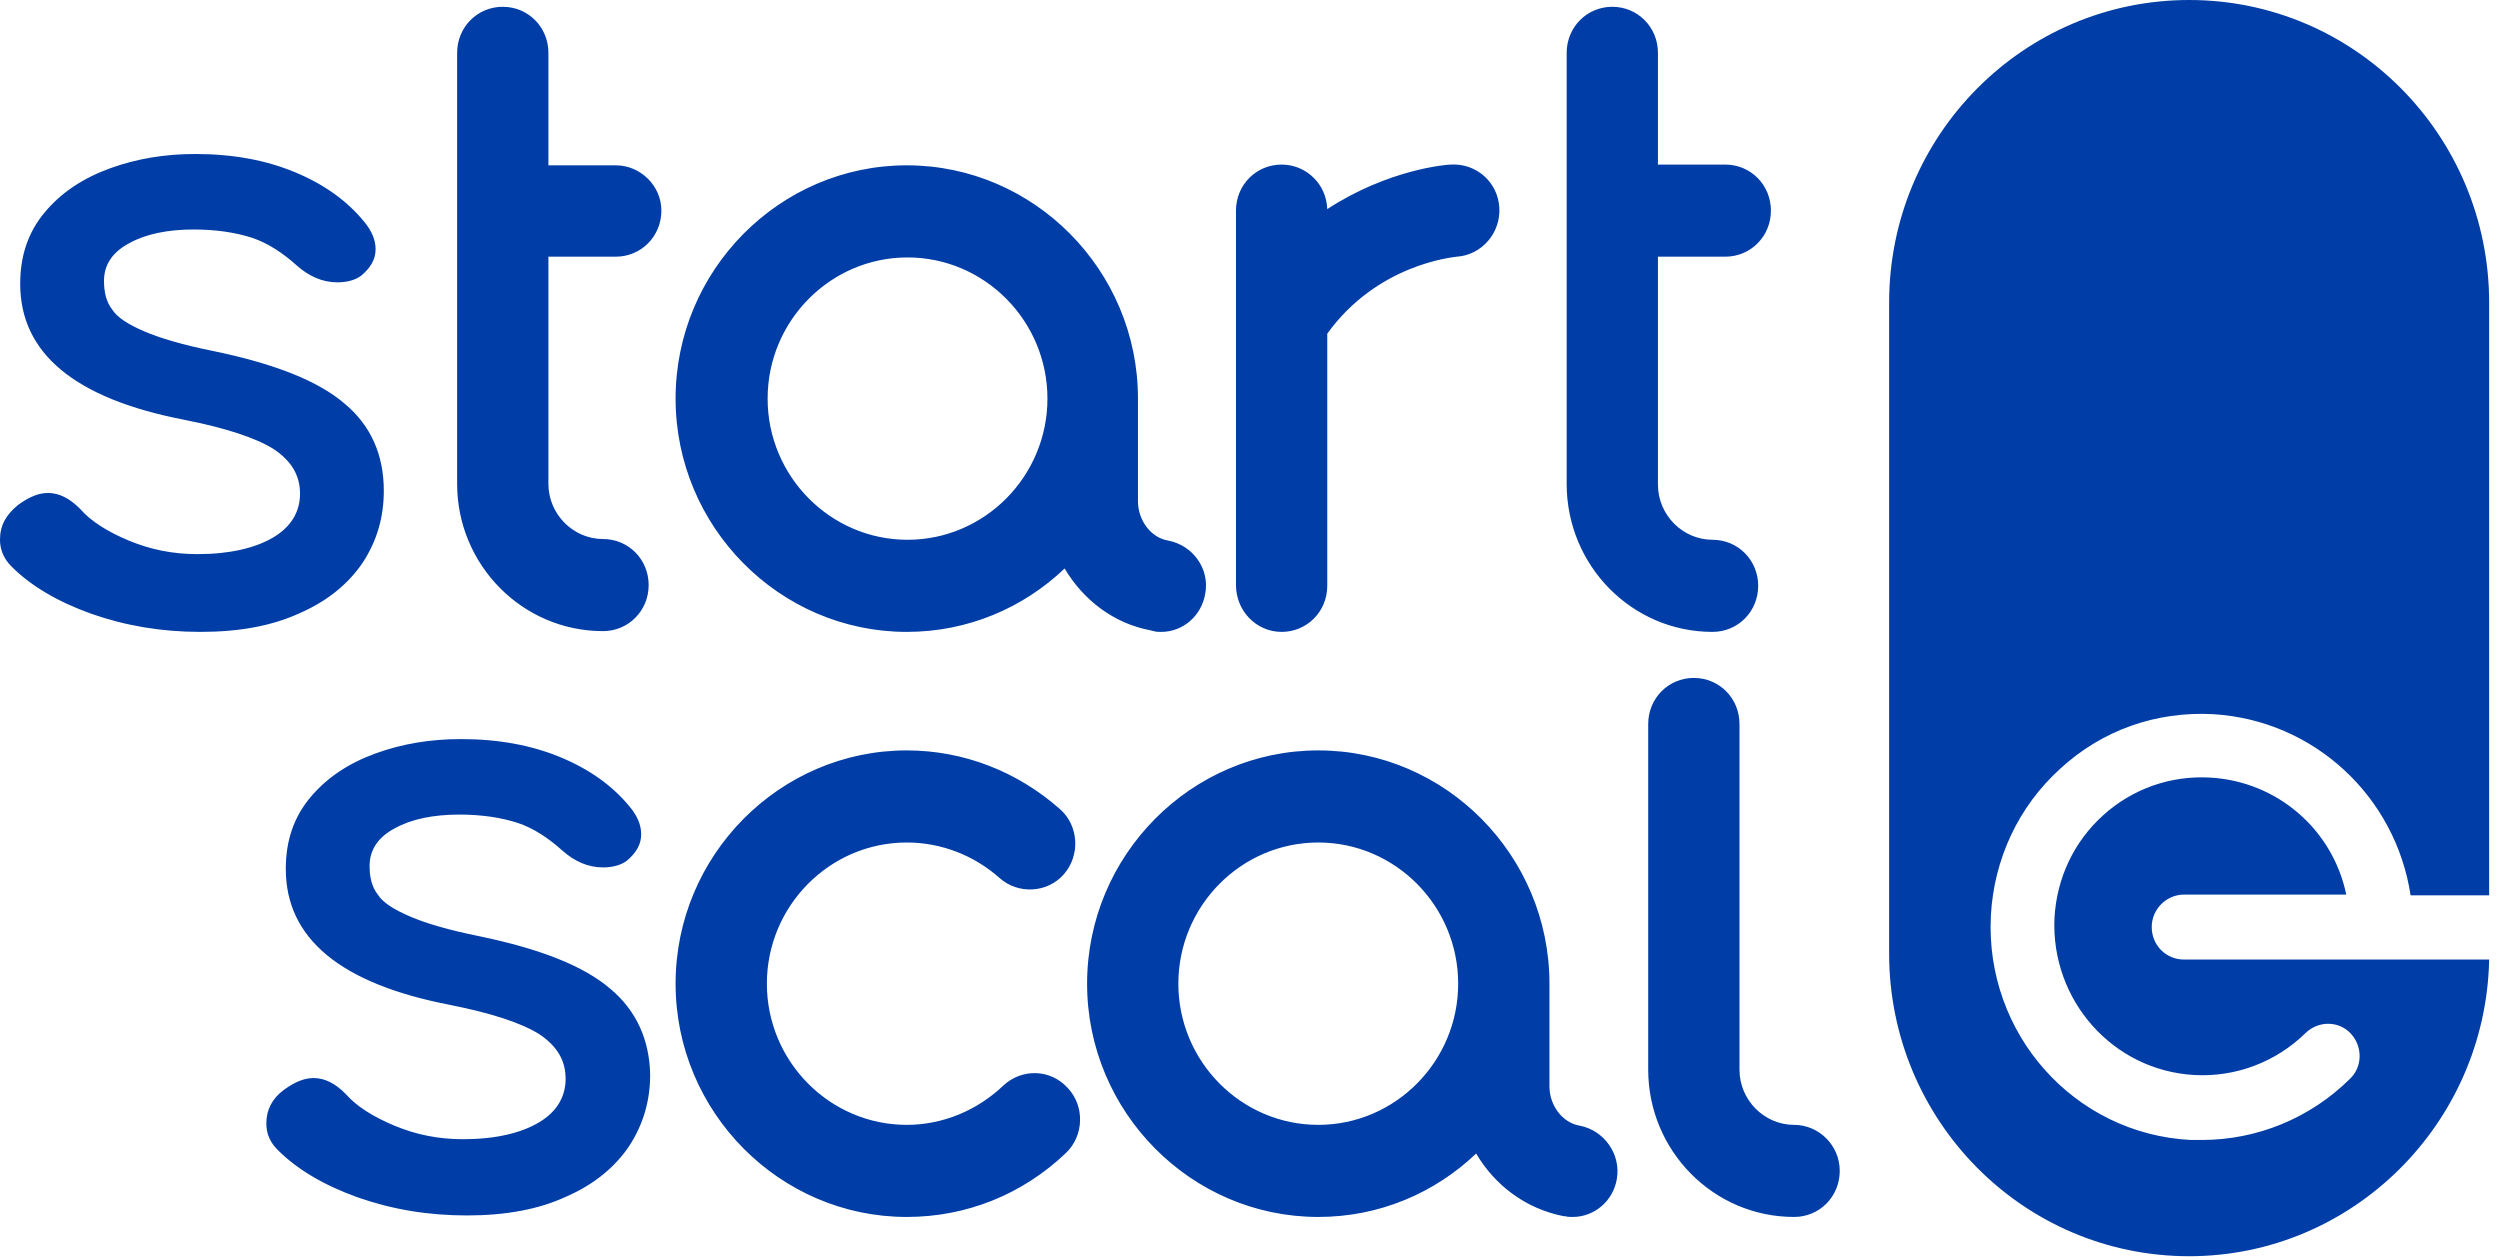 <svg width="123" height="62" viewBox="0 0 123 62" fill="none" xmlns="http://www.w3.org/2000/svg">
<path d="M122.466 47.246C122.282 55.306 115.73 61.806 107.706 61.806C99.534 61.806 92.945 55.12 92.945 46.911V14.894C92.945 6.649 99.571 0 107.706 0C115.877 0 122.466 6.686 122.466 14.894V44.051H118.601C117.865 39.186 113.853 35.434 108.883 35.137C106.086 34.989 103.436 35.917 101.374 37.811C99.313 39.669 98.098 42.269 97.951 45.054C97.656 50.849 102.037 55.789 107.779 56.086C107.963 56.086 108.147 56.086 108.331 56.086C111.055 56.086 113.669 55.009 115.62 53.077C116.245 52.483 116.245 51.48 115.656 50.849C115.067 50.217 114.074 50.217 113.448 50.811C111.975 52.26 109.988 53.003 107.963 52.891C103.951 52.669 100.896 49.214 101.08 45.166C101.19 43.197 102.037 41.414 103.472 40.114C104.908 38.814 106.785 38.146 108.736 38.257C112.049 38.443 114.773 40.82 115.436 44.014H107.448C106.601 44.014 105.865 44.72 105.865 45.611C105.865 46.503 106.564 47.209 107.448 47.209H122.466V47.246ZM17.853 27.671C18.552 26.594 18.883 25.443 18.883 24.143C18.883 22.397 18.258 20.949 16.969 19.871C15.681 18.757 13.546 17.903 10.491 17.271C9.018 16.974 7.877 16.64 7.104 16.306C6.331 15.971 5.779 15.637 5.521 15.229C5.227 14.857 5.117 14.374 5.117 13.817C5.117 13.037 5.521 12.406 6.368 11.96C7.178 11.514 8.245 11.291 9.534 11.291C10.638 11.291 11.595 11.44 12.405 11.7C13.178 11.96 13.914 12.443 14.614 13.074C15.203 13.594 15.865 13.891 16.601 13.891C17.08 13.891 17.485 13.78 17.779 13.557C18.258 13.149 18.479 12.74 18.479 12.257C18.479 11.811 18.294 11.366 17.926 10.92C17.08 9.88 15.939 9.063 14.503 8.469C13.068 7.874 11.448 7.577 9.607 7.577C8.135 7.577 6.736 7.8 5.411 8.283C4.086 8.766 3.018 9.471 2.209 10.437C1.399 11.403 0.994 12.554 0.994 13.966C0.994 17.383 3.681 19.611 9.055 20.651C11.117 21.06 12.589 21.543 13.472 22.1C14.356 22.694 14.761 23.4 14.761 24.291C14.761 25.183 14.319 25.926 13.436 26.446C12.552 26.966 11.301 27.263 9.718 27.263C8.503 27.263 7.399 27.04 6.331 26.594C5.264 26.149 4.454 25.629 3.939 25.034C3.423 24.514 2.908 24.254 2.356 24.254C1.914 24.254 1.436 24.44 0.883 24.849C0.294 25.331 0 25.851 0 26.557C0 27.04 0.184 27.486 0.552 27.857C1.509 28.823 2.834 29.603 4.491 30.197C6.184 30.791 7.951 31.089 9.865 31.089C11.779 31.089 13.399 30.791 14.761 30.16C16.123 29.566 17.153 28.711 17.853 27.671ZM30.294 8.134H26.982V2.6C26.982 1.337 25.988 0.334 24.736 0.334C23.485 0.334 22.491 1.337 22.491 2.6V23.809C22.491 27.783 25.693 31.051 29.669 31.051C30.92 31.051 31.914 30.049 31.914 28.786C31.914 27.523 30.92 26.52 29.669 26.52C28.196 26.52 26.982 25.294 26.982 23.809V12.629H30.294C31.546 12.629 32.54 11.626 32.54 10.363C32.54 9.137 31.509 8.134 30.294 8.134ZM84.258 31.089C85.509 31.089 86.503 30.086 86.503 28.823C86.503 27.56 85.509 26.557 84.258 26.557C82.785 26.557 81.571 25.331 81.571 23.846V12.629H84.883C86.135 12.629 87.129 11.626 87.129 10.363C87.129 9.1 86.135 8.097 84.883 8.097H81.571V2.6C81.571 1.337 80.577 0.334 79.325 0.334C78.074 0.334 77.08 1.337 77.08 2.6V23.809C77.08 27.82 80.282 31.089 84.258 31.089ZM88.27 55.343C86.797 55.343 85.583 54.117 85.583 52.631V35.62C85.583 34.357 84.589 33.354 83.337 33.354C82.086 33.354 81.092 34.357 81.092 35.62V52.631C81.092 56.606 84.294 59.874 88.27 59.874C89.522 59.874 90.515 58.871 90.515 57.609C90.515 56.346 89.485 55.343 88.27 55.343ZM56.614 31.014C54.81 30.68 53.301 29.529 52.38 27.969C50.356 29.9 47.632 31.089 44.614 31.089C38.356 31.089 33.239 25.926 33.239 19.611C33.239 13.297 38.356 8.134 44.614 8.134C50.871 8.134 55.988 13.297 55.988 19.611V24.663C55.988 25.591 56.614 26.446 57.46 26.594C58.675 26.817 59.522 27.969 59.301 29.194C59.117 30.309 58.196 31.089 57.129 31.089C57.018 31.089 56.871 31.089 56.761 31.051L56.614 31.014ZM51.534 19.611C51.534 15.786 48.442 12.666 44.65 12.666C40.859 12.666 37.767 15.786 37.767 19.611C37.767 23.437 40.859 26.557 44.65 26.557C48.442 26.557 51.534 23.437 51.534 19.611ZM30.037 48.657C28.748 47.543 26.613 46.689 23.558 46.057C22.086 45.76 20.945 45.426 20.172 45.091C19.399 44.757 18.847 44.423 18.589 44.014C18.294 43.643 18.184 43.16 18.184 42.603C18.184 41.823 18.589 41.191 19.436 40.746C20.245 40.3 21.313 40.077 22.601 40.077C23.706 40.077 24.663 40.226 25.472 40.486C26.245 40.746 26.982 41.229 27.681 41.86C28.27 42.38 28.933 42.677 29.669 42.677C30.147 42.677 30.552 42.566 30.847 42.343C31.325 41.934 31.546 41.526 31.546 41.043C31.546 40.597 31.362 40.151 30.994 39.706C30.147 38.666 29.006 37.849 27.571 37.254C26.135 36.66 24.515 36.363 22.675 36.363C21.203 36.363 19.804 36.586 18.479 37.069C17.153 37.551 16.086 38.257 15.276 39.223C14.466 40.189 14.061 41.34 14.061 42.751C14.061 46.169 16.748 48.397 22.123 49.437C24.184 49.846 25.656 50.329 26.54 50.886C27.423 51.48 27.828 52.186 27.828 53.077C27.828 53.969 27.387 54.711 26.503 55.231C25.62 55.751 24.368 56.049 22.785 56.049C21.571 56.049 20.466 55.826 19.399 55.38C18.331 54.934 17.521 54.414 17.006 53.82C16.491 53.3 15.976 53.04 15.423 53.04C14.982 53.04 14.503 53.226 13.951 53.634C13.399 54.043 13.104 54.6 13.104 55.269C13.104 55.789 13.288 56.197 13.656 56.569C14.614 57.534 15.939 58.314 17.595 58.909C19.288 59.503 21.055 59.8 22.969 59.8C24.883 59.8 26.503 59.503 27.865 58.871C29.227 58.277 30.258 57.423 30.957 56.383C31.656 55.306 31.988 54.154 31.988 52.854C31.951 51.183 31.325 49.734 30.037 48.657ZM79.546 58.017C79.362 59.094 78.442 59.874 77.374 59.874C77.264 59.874 77.117 59.874 77.006 59.837H76.933C75.055 59.466 73.546 58.314 72.626 56.754C70.601 58.686 67.877 59.874 64.859 59.874C58.601 59.874 53.485 54.711 53.485 48.397C53.485 42.083 58.601 36.92 64.859 36.92C71.117 36.92 76.233 42.083 76.233 48.397V53.449C76.233 54.377 76.859 55.231 77.706 55.38C78.92 55.603 79.767 56.791 79.546 58.017ZM71.742 48.397C71.742 44.571 68.65 41.451 64.859 41.451C61.068 41.451 57.975 44.571 57.975 48.397C57.975 52.223 61.068 55.343 64.859 55.343C68.65 55.343 71.742 52.223 71.742 48.397ZM49.362 53.411C48.074 54.637 46.38 55.343 44.614 55.343C40.822 55.343 37.73 52.223 37.73 48.397C37.73 44.571 40.822 41.451 44.614 41.451C46.307 41.451 47.926 42.083 49.178 43.197C50.098 44.014 51.534 43.94 52.344 43.011C53.153 42.083 53.08 40.634 52.16 39.817C50.061 37.96 47.411 36.92 44.614 36.92C38.356 36.92 33.239 42.083 33.239 48.397C33.239 54.711 38.356 59.874 44.614 59.874C47.558 59.874 50.319 58.76 52.454 56.717C53.337 55.863 53.374 54.414 52.528 53.523C51.681 52.594 50.282 52.557 49.362 53.411ZM63.055 31.089C64.307 31.089 65.301 30.086 65.301 28.823V16.417C67.767 13 71.448 12.666 71.669 12.629C72.883 12.554 73.841 11.477 73.767 10.214C73.693 8.951 72.626 8.023 71.374 8.097C71.19 8.097 68.319 8.32 65.301 10.289C65.264 9.063 64.27 8.097 63.055 8.097C61.804 8.097 60.81 9.1 60.81 10.363V28.786C60.81 30.049 61.804 31.089 63.055 31.089Z" fill="#003DA6"/>
</svg>
